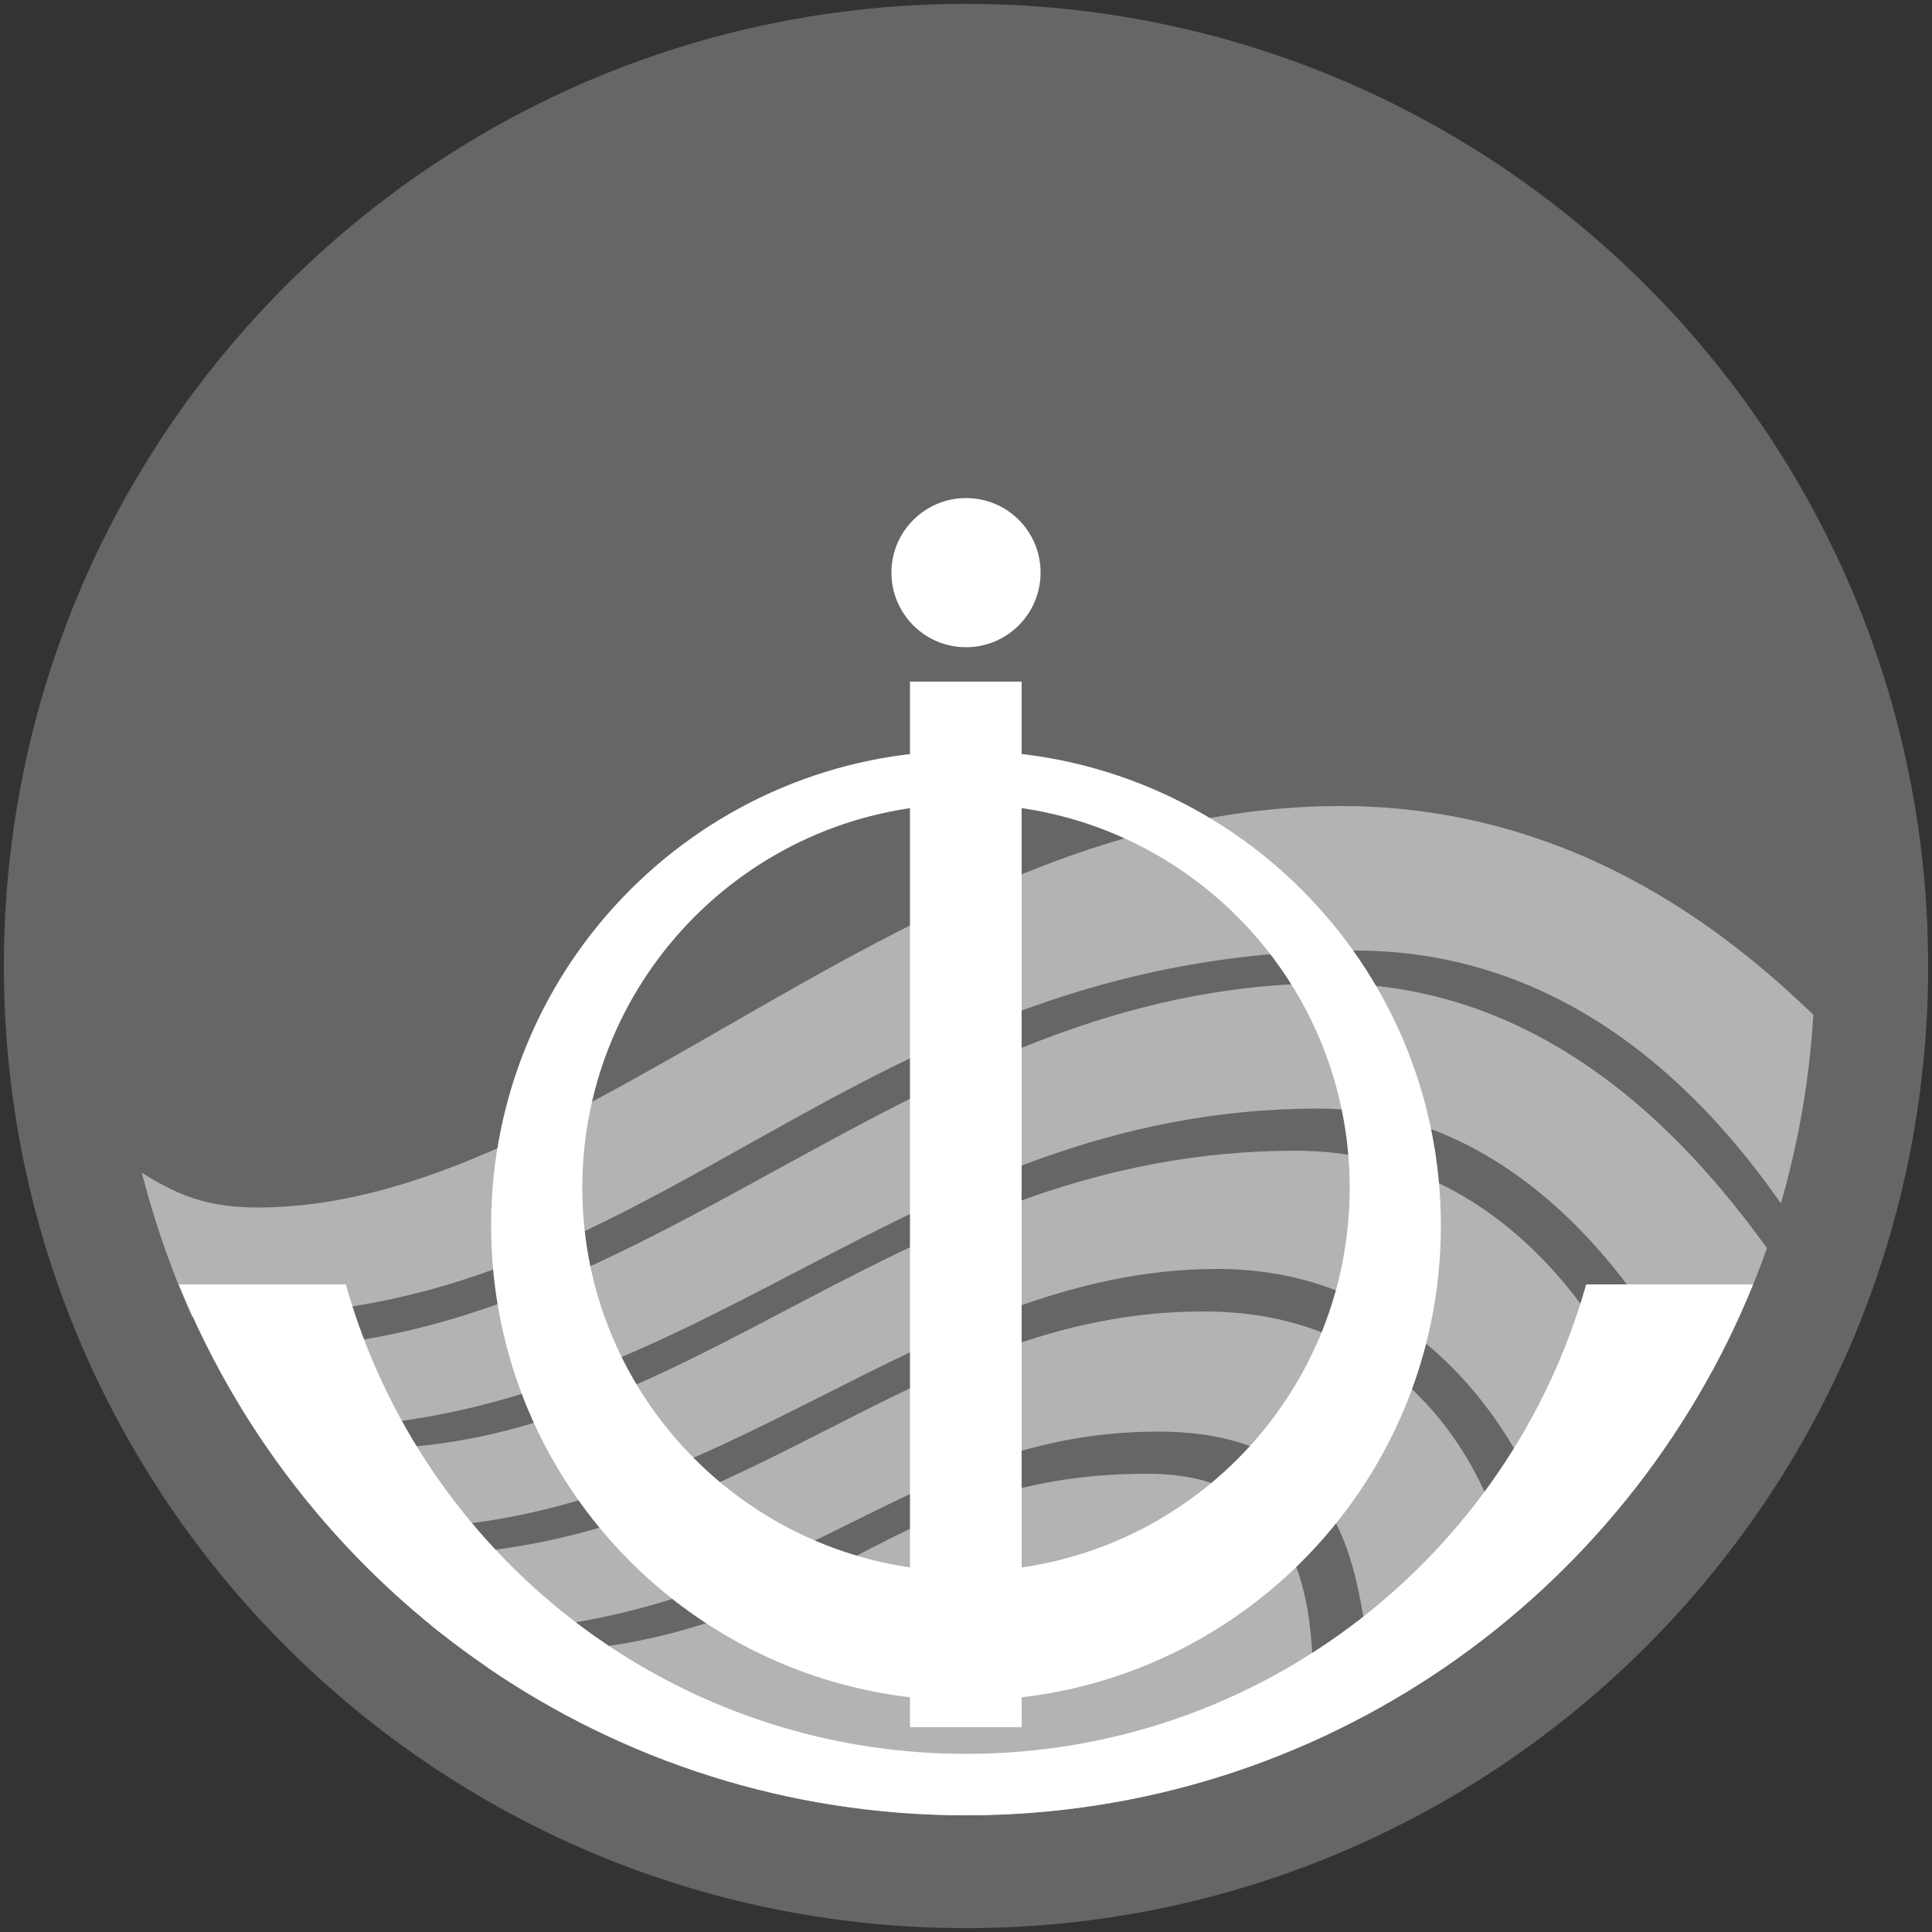 <svg width="500" height="500" viewBox="0 0 500 500" fill="none" xmlns="http://www.w3.org/2000/svg">
<rect x="0" y="0" width="500" height="500" fill="#333333" stroke="none"/>
<path fill="#ffffff" fill-opacity="0.25" d="M499,250C499,112.5,387.5,1,250,1C112.5,1,1,112.5,1,250c0,137.5,111.5,249,249,249
	C387.5,499,499,387.5,499,250"/>
<path fill="#ffffff" fill-opacity="0.5" d="M343.9,254.5c-108.1,0-175.7,94.5-277.5,94.5l11.9,20.5c101.8,0,156.1-82.6,262.9-82.6
	c49.8,0,83.4,44.4,96.6,73.7c-0.5-1.2,4.6-4.5,5.3-5.7c5.5-10.2,10.3-20.9,14.2-31.9C439.9,299.1,403.2,254.5,343.9,254.5"/>
<path fill="#ffffff" fill-opacity="0.5" d="M101.6,395.5c84.6,0,136.9-67.1,213.6-67.1c57.2,0,82.8,52.1,86.8,70.7l23.3-30.6c-4.7-17.3-32.8-70.7-90-70.7
	c-101.8,0-155.9,77.1-240.5,77.1L101.6,395.5z"/>
<path fill="#ffffff" fill-opacity="0.5" d="M311.5,339.4c-76.7,0-119.8,63-204.5,63l4.5,18.2c0.9,0.8,1.9,1.5,2.9,2.3c90.9-0.9,116.5-51.8,184.3-52.4
	c53.4-0.5,52,40.6,56.6,62.5l35.3-27.2C387.3,387.2,368.6,339.4,311.5,339.4"/>
<path fill="#ffffff" fill-opacity="0.5" d="M296.9,381.4c-71.7,0-83.6,46.6-168,46.6l-2.7,3.6c35.3,24.1,77.9,38.2,123.8,38.2c32.1,0,62.5-6.9,90-19.3
	l-0.2-3.8C339.8,425.2,343,381.4,296.9,381.4"/>
<path fill="#ffffff" fill-opacity="0.5" d="M347,208.6c-111.9,0-195,103.9-280.3,103.9c-12.4,0-20.2-2.8-30-9c3.3,12.9,7.7,25.4,13,37.3l13.2-0.5
	c108.2,0,158.2-93.8,287.2-94.3c60.7-0.3,96,44.5,110.8,65.4c4.5-15.6,7.4-32,8.4-48.8C451.4,245.6,410.4,208.6,347,208.6"/>
<path fill="#ffffff" d="M269.3,148.2c0-10.7-8.6-19.3-19.3-19.3c-10.6,0-19.3,8.6-19.3,19.3c0,10.6,8.6,19.3,19.3,19.3
	C260.7,167.5,269.3,158.8,269.3,148.2"/>
<path fill="#ffffff" d="M250,440.1c-67.9,0-122.9-55-122.9-122.9c0-67.9,55-122.9,122.9-122.9c67.9,0,122.9,55,122.9,122.9
	C372.9,385.1,317.9,440.1,250,440.1 M349.3,307.4c0-54.8-44.5-99.3-99.3-99.3c-54.8,0-99.3,44.5-99.3,99.3
	c0,54.8,44.5,99.3,99.3,99.3C304.9,406.7,349.3,362.3,349.3,307.4"/>
<rect x="235.5" y="176.4" fill="#ffffff" width="28.9" height="270.6"/>
<path fill="#ffffff" d="M410.5,332.4c-19.8,70.1-84.1,121.5-160.5,121.5S109.2,402.5,89.5,332.4H46.3C78.9,412.9,157.8,469.8,250,469.8
	c92.2,0,171.1-56.8,203.7-137.4H410.5z"/>
</svg>

